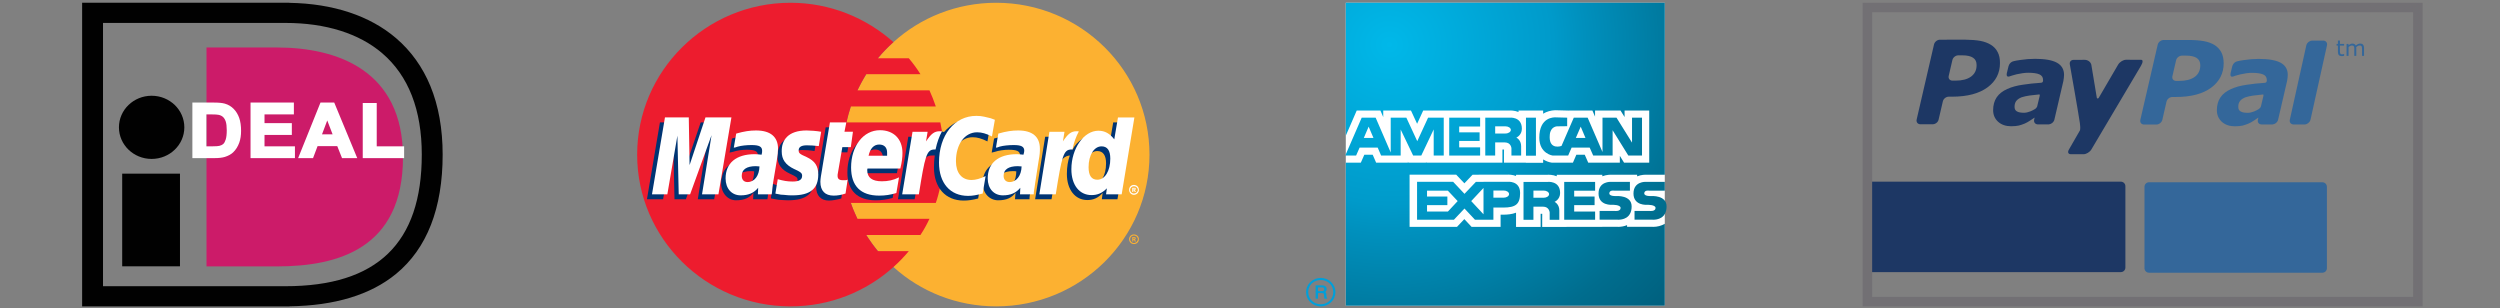 <?xml version="1.0" encoding="utf-8"?>
<!-- Generator: Adobe Illustrator 15.1.0, SVG Export Plug-In . SVG Version: 6.00 Build 0)  -->
<!DOCTYPE svg PUBLIC "-//W3C//DTD SVG 1.1//EN" "http://www.w3.org/Graphics/SVG/1.1/DTD/svg11.dtd">
<svg version="1.1" id="Layer_1" xmlns="http://www.w3.org/2000/svg" xmlns:xlink="http://www.w3.org/1999/xlink" x="0px" y="0px"
	 width="527px" height="65px" viewBox="0 0 527 65" enable-background="new 0 0 527 65" xml:space="preserve">
<rect x="0" y="0" width="527" height="65" fill="#808080" stroke="none"/>
<g>
	<g id="Ideal_logo">
		<rect x="25.76" y="36.607" fill="#010101" width="12.179" height="19.531"/>
		<ellipse fill="#010101" cx="31.965" cy="26.843" rx="6.893" ry="6.659"/>
		<g>
			<g>
				<path fill="#010101" d="M61.007,0.583H17.313v64h43.694V64.57c9.545-0.125,17.105-2.415,22.47-6.824
					c6.527-5.362,9.835-13.828,9.835-25.163c0-5.417-0.871-10.278-2.586-14.444c-1.643-3.987-4.068-7.375-7.213-10.074
					c-5.534-4.751-13.307-7.321-22.506-7.467V0.583z M60.181,4.834c8.468,0,15.527,2.216,20.411,6.408
					c5.52,4.739,8.32,11.918,8.32,21.341c0,18.674-9.398,27.749-28.731,27.749c-1.503,0-34.604,0-38.467,0c0-3.808,0-51.69,0-55.498
					C25.576,4.834,58.678,4.834,60.181,4.834z"/>
			</g>
		</g>
		<g>
			<g>
				<path fill="#CC1B69" d="M58.978,56.159H43.532V10.01h15.446h-0.623c12.882,0,26.594,4.911,26.594,23.134
					c0,19.271-13.712,23.015-26.594,23.015H58.978z"/>
			</g>
		</g>
		<g>
			<g>
				<path fill="#FFFFFF" d="M40.868,21.922h4.241c0.957,0,1.687,0.07,2.188,0.212c0.674,0.192,1.252,0.533,1.733,1.022
					c0.48,0.491,0.846,1.09,1.096,1.799c0.252,0.708,0.377,1.585,0.377,2.625c0,0.913-0.118,1.701-0.353,2.364
					c-0.288,0.808-0.699,1.461-1.229,1.961c-0.403,0.379-0.947,0.675-1.632,0.887c-0.513,0.156-1.196,0.234-2.055,0.234h-4.366
					V21.922z M43.187,23.805v7.34h1.737c0.648,0,1.118-0.034,1.406-0.105c0.378-0.091,0.692-0.245,0.94-0.462
					c0.247-0.216,0.45-0.575,0.608-1.07c0.158-0.496,0.237-1.173,0.237-2.03s-0.08-1.515-0.237-1.973
					c-0.158-0.459-0.377-0.817-0.659-1.073c-0.283-0.257-0.643-0.432-1.078-0.523c-0.326-0.069-0.96-0.105-1.91-0.105H43.187z"/>
				<path fill="#FFFFFF" d="M40.553,21.619v11.712h4.681c0.885,0,1.608-0.084,2.15-0.249c0.729-0.226,1.32-0.549,1.755-0.959
					c0.566-0.53,1.006-1.229,1.309-2.079c0.246-0.691,0.371-1.52,0.371-2.463c0-1.068-0.134-1.985-0.394-2.723
					c-0.266-0.748-0.658-1.39-1.168-1.909c-0.517-0.527-1.146-0.899-1.872-1.105c-0.536-0.15-1.28-0.224-2.276-0.224H40.553z
					 M45.109,22.226c0.924,0,1.628,0.067,2.1,0.2c0.617,0.175,1.153,0.491,1.593,0.94c0.447,0.456,0.793,1.022,1.028,1.687
					c0.239,0.677,0.36,1.524,0.36,2.527c0,0.876-0.113,1.637-0.335,2.265c-0.27,0.759-0.66,1.378-1.154,1.841
					c-0.365,0.347-0.874,0.62-1.507,0.817c-0.479,0.145-1.137,0.219-1.959,0.219c0,0-3.51,0-4.052,0c0-0.556,0-9.939,0-10.497
					C41.722,22.226,45.109,22.226,45.109,22.226z"/>
				<path fill="#FFFFFF" d="M42.872,23.5v7.948h2.052c0.682,0,1.167-0.038,1.484-0.115c0.424-0.102,0.786-0.281,1.072-0.53
					c0.294-0.257,0.524-0.65,0.699-1.208c0.167-0.53,0.249-1.221,0.249-2.118c0-0.898-0.083-1.574-0.25-2.068
					c-0.174-0.506-0.425-0.908-0.744-1.199c-0.322-0.294-0.736-0.496-1.226-0.598c-0.349-0.075-0.995-0.113-1.977-0.113H42.872z
					 M44.231,24.109c1.147,0,1.634,0.052,1.841,0.098c0.379,0.078,0.69,0.228,0.931,0.446c0.243,0.221,0.436,0.54,0.577,0.948
					c0.146,0.426,0.22,1.058,0.22,1.877c0,0.823-0.076,1.476-0.224,1.942c-0.139,0.44-0.313,0.754-0.518,0.932
					c-0.209,0.181-0.479,0.314-0.805,0.393c-0.262,0.063-0.71,0.096-1.33,0.096c0,0-1.002,0-1.422,0c0-0.534,0-6.198,0-6.731
					C43.809,24.109,44.231,24.109,44.231,24.109z"/>
			</g>
			<g>
				<path fill="#FFFFFF" d="M53.126,33.026V21.922h8.512v1.882h-6.193v2.459h5.762v1.882h-5.762v2.999h6.414v1.882H53.126z"/>
				<path fill="#FFFFFF" d="M52.813,21.619v11.712h9.359v-2.49c0,0-5.845,0-6.412,0c0-0.435,0-1.954,0-2.391c0.562,0,5.76,0,5.76,0
					v-2.489c0,0-5.199,0-5.76,0c0-0.402,0-1.451,0-1.852c0.565,0,6.191,0,6.191,0v-2.49H52.813z M61.323,22.226
					c0,0.345,0,0.93,0,1.275c-0.568,0-6.192,0-6.192,0v3.067c0,0,5.199,0,5.761,0c0,0.345,0,0.928,0,1.275c-0.563,0-5.761,0-5.761,0
					v3.605c0,0,5.843,0,6.413,0c0,0.345,0,0.93,0,1.274c-0.562,0-7.541,0-8.103,0c0-0.556,0-9.939,0-10.497
					C54.001,22.226,60.763,22.226,61.323,22.226z"/>
			</g>
			<g>
				<path fill="#FFFFFF" d="M74.841,33.026h-2.528l-1.001-2.52h-4.594l-0.951,2.52h-2.464l4.469-11.104h2.471L74.841,33.026z
					 M70.566,28.624l-1.585-4.113l-1.552,4.113H70.566z"/>
				<path fill="#FFFFFF" d="M67.557,21.619l-4.711,11.712h3.142c0,0,0.824-2.182,0.952-2.52c0.379,0,3.784,0,4.157,0
					c0.133,0.333,1.003,2.52,1.003,2.52h3.207l-4.851-11.712H67.557z M70.03,22.226c0.148,0.354,4.035,9.74,4.348,10.497
					c-0.556,0-1.561,0-1.846,0c-0.133-0.331-1.003-2.518-1.003-2.518h-5.03c0,0-0.824,2.18-0.953,2.518c-0.29,0-1.241,0-1.784,0
					c0.303-0.751,4.08-10.136,4.225-10.497C68.313,22.226,69.708,22.226,70.03,22.226z"/>
				<path fill="#FFFFFF" d="M66.98,28.928h4.038l-2.04-5.295L66.98,28.928z M68.984,25.389c0.346,0.895,0.928,2.406,1.13,2.934
					c-0.551,0-1.688,0-2.236,0C68.076,27.797,68.647,26.285,68.984,25.389z"/>
			</g>
			<g>
				<path fill="#FFFFFF" d="M76.78,33.026V22.014h2.319v9.131h5.778v1.882H76.78z"/>
				<path fill="#FFFFFF" d="M76.466,21.71v11.621h8.724v-2.49c0,0-5.216,0-5.776,0c0-0.567,0-9.13,0-9.13H76.466z M78.786,22.316
					c0,0.569,0,9.132,0,9.132s5.214,0,5.774,0c0,0.345,0,0.93,0,1.274c-0.556,0-6.907,0-7.466,0c0-0.556,0-9.848,0-10.406
					C77.491,22.316,78.389,22.316,78.786,22.316z"/>
			</g>
		</g>
	</g>
	<g id="Paypal_logo">
		<path fill="#1D3764" d="M448.032,56.404c0,0.53-0.43,0.958-0.961,0.958h-53.634V38.29h53.6c0.565,0,0.995,0.424,0.995,0.952
			V56.404z"/>
		<g id="layer1" transform="translate(-428.714,-460.516)">
			<g id="g2993" transform="matrix(1.37,0,0,-1.37,430.714,538.482)">
				<g id="g2995" transform="translate(165.274,21.91)">
					<path id="path2997" fill="#34679A" d="M180.848,18.236c-0.234-0.147-0.484-0.277-0.743-0.384
						c-0.349-0.138-0.681-0.212-0.988-0.212c-0.472,0-0.835,0.066-1.077,0.207c-0.245,0.133-0.376,0.371-0.373,0.707
						c0,0.385,0.09,0.685,0.279,0.923c0.183,0.226,0.462,0.405,0.807,0.543c0.345,0.117,0.765,0.213,1.251,0.279
						c0.43,0.055,1.283,0.155,1.394,0.155c0.11,0,0.182,0.062,0.133-0.23c-0.023-0.125-0.265-1.139-0.378-1.597
						C181.117,18.487,180.933,18.288,180.848,18.236z M184.202,25.335c-0.718,0.398-1.844,0.601-3.384,0.601
						c-0.765,0-1.529-0.06-2.295-0.181c-0.566-0.086-0.622-0.098-0.971-0.176c-0.725-0.155-0.836-0.874-0.836-0.874l-0.228-0.949
						c-0.131-0.608,0.213-0.584,0.368-0.536c0.316,0.097,0.486,0.192,1.127,0.334c0.612,0.141,1.263,0.243,1.78,0.238
						c0.759,0,1.335-0.082,1.721-0.243c0.38-0.164,0.573-0.448,0.573-0.856c0.003-0.098,0.004-0.186-0.032-0.269
						c-0.031-0.072-0.093-0.144-0.274-0.169c-1.083-0.064-1.859-0.165-2.796-0.3c-0.923-0.13-1.733-0.353-2.407-0.66
						c-0.717-0.316-1.258-0.743-1.629-1.285c-0.363-0.541-0.546-1.197-0.546-1.971c0-0.732,0.265-1.328,0.772-1.791
						c0.519-0.457,1.192-0.683,2.002-0.683c0.506,0.005,0.904,0.039,1.187,0.111c0.281,0.071,0.589,0.17,0.916,0.312
						c0.243,0.099,0.504,0.244,0.777,0.427c0.279,0.186,0.469,0.317,0.716,0.479l0.01-0.02l-0.069-0.303
						c-0.001-0.004-0.006-0.006-0.006-0.008l0.002-0.002c-0.08-0.37,0.141-0.673,0.506-0.707l0.005-0.009h0.03l0.001-0.001
						c0.241,0,1.073,0,1.459,0.001h0.272c0.016,0,0.019,0.007,0.028,0.011c0.37,0.044,0.727,0.347,0.81,0.707l1.383,5.961
						c0.033,0.136,0.061,0.3,0.074,0.489c0.014,0.184,0.035,0.339,0.033,0.452C185.286,24.311,184.922,24.936,184.202,25.335"/>
				</g>
				<g id="g2999">
					<g>
						<defs>
							<rect id="SVGID_1_" x="280.686" y="29.939" width="94.357" height="24.123"/>
						</defs>
						<clipPath id="SVGID_2_">
							<use xlink:href="#SVGID_1_"  overflow="visible"/>
						</clipPath>
						<g id="g3001" clip-path="url(#SVGID_2_)">
							<g id="g3007" transform="translate(101.082,45.728)">
								<path id="path3009" fill="#1D3764" d="M224.58,1.986c-0.408,0-0.939-0.326-1.193-0.722c0,0-2.717-4.645-2.982-5.109
									c-0.148-0.249-0.292-0.092-0.316,0.002c-0.02,0.114-0.843,5.074-0.843,5.074c-0.093,0.4-0.511,0.747-1.034,0.745
									l-1.695-0.004c-0.409,0-0.663-0.325-0.574-0.72c0,0,1.298-7.318,1.548-9.038c0.13-0.953-0.011-1.125-0.011-1.125
									l-1.678-2.916c-0.246-0.398-0.112-0.721,0.296-0.721l1.964,0.001c0.403,0,0.943,0.322,1.185,0.719l7.55,12.735
									c0,0,0.723,1.089,0.06,1.077C226.399,1.981,224.58,1.986,224.58,1.986"/>
							</g>
							<g id="g3011" transform="translate(39.137,49.474)">
								<path id="path3013" fill="#1D3764" d="M266.775-0.57c-0.235,0.462-0.587,0.835-1.038,1.113
									c-0.467,0.288-1.013,0.486-1.646,0.608c-0.638,0.11-1.382,0.168-2.239,0.177l-3.958-0.002
									c-0.409-0.006-0.814-0.329-0.905-0.724l-2.674-11.564c-0.088-0.395,0.168-0.722,0.576-0.722h1.898
									c0.409,0,0.818,0.315,0.906,0.722l0.656,2.808c0.086,0.39,0.493,0.714,0.902,0.714h0.54c2.32,0.003,4.118,0.478,5.413,1.424
									c1.288,0.944,1.934,2.198,1.93,3.744C267.141-1.59,267.022-1.022,266.775-0.57 M262.685-4.35
									c-0.572-0.415-1.365-0.621-2.394-0.621h-0.465c-0.408,0-0.669,0.322-0.579,0.72l0.57,2.451
									c0.088,0.395,0.497,0.721,0.905,0.719l0.62,0.002c0.728,0,1.279-0.121,1.651-0.368c0.364-0.238,0.551-0.616,0.544-1.125
									C263.55-3.334,263.259-3.93,262.685-4.35"/>
							</g>
						</g>
					</g>
				</g>
				<g id="g3015" transform="translate(147.108,49.341)">
					<path id="path3017" fill="#34679A" d="M193.223-0.479c-0.234,0.459-0.591,0.829-1.04,1.118
						c-0.463,0.286-1.014,0.487-1.653,0.601c-0.626,0.11-1.373,0.176-2.229,0.177l-3.964,0c-0.411-0.009-0.812-0.331-0.902-0.724
						l-2.672-11.569c-0.093-0.392,0.172-0.718,0.574-0.718l1.9,0.001c0.403-0.001,0.818,0.325,0.91,0.717l0.644,2.808
						c0.091,0.393,0.502,0.722,0.911,0.715h0.539c2.322,0,4.125,0.479,5.413,1.424c1.283,0.951,1.931,2.199,1.931,3.749
						C193.58-1.499,193.466-0.928,193.223-0.479 M189.135-4.261c-0.572-0.413-1.368-0.619-2.393-0.619h-0.473
						c-0.405-0.004-0.668,0.325-0.574,0.718l0.57,2.457c0.086,0.386,0.499,0.716,0.902,0.713l0.621,0.003
						c0.73-0.003,1.272-0.123,1.649-0.362c0.368-0.246,0.548-0.625,0.55-1.128C189.989-3.247,189.705-3.841,189.135-4.261"/>
				</g>
				<g id="g3019" transform="translate(57.28,21.938)">
					<path id="path3021" fill="#1D3764" d="M254.419,18.216c-0.238-0.149-0.485-0.272-0.748-0.38
						c-0.349-0.142-0.681-0.216-0.986-0.216c-0.472,0-0.832,0.066-1.079,0.208c-0.244,0.136-0.373,0.367-0.369,0.704
						c0,0.389,0.091,0.688,0.274,0.921c0.19,0.228,0.464,0.413,0.811,0.55c0.341,0.112,0.763,0.207,1.249,0.276
						c0.43,0.057,1.287,0.152,1.397,0.154c0.107,0.001,0.182,0.06,0.134-0.229c-0.023-0.127-0.27-1.136-0.383-1.594
						C254.685,18.471,254.5,18.269,254.419,18.216z M257.772,25.315c-0.723,0.401-1.849,0.605-3.387,0.605
						c-0.761,0-1.529-0.06-2.297-0.181c-0.562-0.084-0.623-0.1-0.972-0.176c-0.72-0.157-0.83-0.874-0.83-0.874l-0.234-0.95
						c-0.13-0.609,0.215-0.583,0.37-0.535c0.315,0.093,0.486,0.186,1.126,0.336c0.617,0.133,1.263,0.241,1.783,0.236
						c0.758,0,1.333-0.081,1.717-0.241c0.387-0.171,0.574-0.455,0.574-0.857c0.003-0.099,0.006-0.191-0.03-0.268
						c-0.031-0.078-0.091-0.151-0.274-0.173c-1.082-0.066-1.859-0.162-2.798-0.299c-0.924-0.129-1.73-0.352-2.407-0.658
						c-0.719-0.321-1.259-0.744-1.628-1.286c-0.361-0.54-0.543-1.201-0.544-1.975c0-0.73,0.264-1.326,0.774-1.79
						c0.515-0.456,1.187-0.684,1.995-0.684c0.51,0.005,0.906,0.044,1.192,0.111c0.285,0.073,0.593,0.176,0.914,0.312
						c0.243,0.105,0.503,0.249,0.783,0.434c0.274,0.18,0.467,0.313,0.713,0.472l0.009-0.013l-0.07-0.303
						c0-0.004-0.006-0.006-0.006-0.01l0.005-0.006c-0.077-0.365,0.143-0.668,0.505-0.707l0.006-0.003h0.034l0.001-0.002
						c0.242,0,1.07,0.001,1.458,0.002h0.268c0.02,0,0.02,0.002,0.027,0.007c0.372,0.047,0.728,0.347,0.812,0.71l1.387,5.956
						c0.029,0.142,0.056,0.305,0.071,0.488c0.019,0.193,0.04,0.346,0.033,0.459C258.854,24.291,258.486,24.913,257.772,25.315"/>
				</g>
				<g id="g3023" transform="translate(196.3,54.997)">
					<path id="path3025" fill="#34679A" d="M159.716-4.335h-1.699c-0.001,0-0.001,0-0.001,0l0,0c-0.389,0-0.783-0.299-0.892-0.677
						c-0.006-0.014-0.014-0.026-0.015-0.045c0,0-0.043-0.181-0.109-0.502l-2.332-10.527c-0.053-0.238-0.091-0.393-0.1-0.436
						l0.002-0.002c-0.08-0.372,0.143-0.676,0.507-0.707l0.001-0.009h1.765c0.383,0,0.775,0.296,0.887,0.668
						c0.007,0.016,0.018,0.032,0.021,0.05l2.54,11.465l-0.001,0.002C160.374-4.659,160.119-4.335,159.716-4.335"/>
				</g>
				<g id="g3027" transform="translate(206.375,47.652)">
					<path id="path3029" fill="#34679A" d="M152.851,0.676c-0.056-0.018-0.118-0.027-0.188-0.04
						c-0.071-0.006-0.13-0.013-0.187-0.013c-0.187,0-0.331,0.053-0.427,0.151c-0.101,0.1-0.151,0.263-0.151,0.485v0.98h-0.207v0.259
						h0.207v0.529h0.311V2.498h0.642V2.239h-0.642V1.401c0-0.098,0.004-0.173,0.009-0.227c0.006-0.056,0.02-0.104,0.047-0.151
						c0.024-0.045,0.055-0.079,0.098-0.099c0.043-0.021,0.106-0.027,0.195-0.027c0.05,0,0.106,0.004,0.16,0.022
						c0.056,0.013,0.095,0.022,0.119,0.035h0.016V0.676"/>
				</g>
				<g id="g3031" transform="translate(216,47.601)">
					<path id="path3033" fill="#34679A" d="M146.292,0.708h-0.31v1.05c0,0.077-0.002,0.156-0.009,0.228
						c-0.009,0.073-0.022,0.133-0.045,0.177c-0.026,0.045-0.06,0.085-0.109,0.109c-0.048,0.024-0.115,0.035-0.205,0.035
						c-0.087,0-0.175-0.022-0.262-0.065c-0.087-0.043-0.173-0.1-0.26-0.167c0.004-0.022,0.004-0.053,0.004-0.088
						c0.004-0.032,0.004-0.066,0.004-0.099V0.708h-0.309v1.05c0,0.079-0.005,0.159-0.009,0.228
						c-0.008,0.076-0.023,0.133-0.047,0.177c-0.026,0.047-0.061,0.086-0.108,0.11c-0.048,0.022-0.116,0.033-0.206,0.033
						c-0.085,0-0.167-0.021-0.254-0.062c-0.088-0.041-0.174-0.097-0.258-0.161V0.708H143.6v1.841h0.311V2.344
						c0.1,0.084,0.193,0.145,0.291,0.191c0.1,0.046,0.2,0.068,0.309,0.068c0.123,0,0.232-0.027,0.321-0.082
						c0.088-0.05,0.153-0.124,0.197-0.219c0.122,0.104,0.237,0.183,0.339,0.23c0.105,0.047,0.215,0.071,0.333,0.071
						c0.203,0,0.353-0.064,0.449-0.185c0.096-0.122,0.143-0.296,0.143-0.514V0.708"/>
				</g>
			</g>
		</g>
		<path fill="#34679A" d="M490.51,56.54c0,0.522-0.431,0.95-0.965,0.95h-36.529c-0.529,0-0.959-0.427-0.959-0.95V39.377
			c0-0.53,0.43-0.958,0.959-0.958h36.529c0.534,0,0.965,0.428,0.965,0.958V56.54z"/>
		<rect x="393.65" y="1.583" fill="none" stroke="#727074" stroke-width="2" stroke-miterlimit="10" width="116.037" height="62"/>
	</g>
	<g id="Mastercard_logo">
		<path fill-rule="evenodd" clip-rule="evenodd" fill="#FCB131" d="M188.341,56.288c5.692,5.163,13.339,8.295,21.655,8.295
			c17.859,0,32.316-14.338,32.316-31.973c0-17.689-14.457-32.027-32.316-32.027c-8.316,0-15.963,3.131-21.655,8.295
			c-6.53,5.877-10.662,14.338-10.662,23.731S181.811,50.465,188.341,56.288L188.341,56.288z"/>
		<path fill-rule="evenodd" clip-rule="evenodd" fill="#FCB131" d="M238.014,50.409c0-0.55,0.446-0.989,1.004-0.989
			c0.615,0,1.062,0.439,1.062,0.989c0,0.604-0.446,1.044-1.062,1.044C238.46,51.453,238.014,51.014,238.014,50.409L238.014,50.409z
			 M239.018,51.234c0.447,0,0.838-0.385,0.838-0.825c0-0.44-0.391-0.769-0.838-0.769c-0.389,0-0.781,0.329-0.781,0.769
			C238.236,50.849,238.629,51.234,239.018,51.234L239.018,51.234z M238.907,50.904h-0.224v-0.935h0.391c0.057,0,0.166,0,0.224,0.056
			c0.112,0.054,0.112,0.109,0.112,0.219s-0.056,0.22-0.17,0.22l0.225,0.439h-0.278l-0.112-0.385h-0.167V50.904v-0.549h0.11
			c0.057,0,0.113,0,0.113,0c0.056,0,0.056-0.055,0.056-0.11c0-0.055,0-0.055-0.056-0.11c0,0-0.057,0-0.113,0h-0.11v0.22V50.904
			L238.907,50.904z"/>
		<path fill-rule="evenodd" clip-rule="evenodd" fill="#ED1C2E" d="M198.778,29.204c-0.112-1.153-0.336-2.252-0.56-3.405h-19.757
			c0.223-1.154,0.557-2.252,0.893-3.351h17.917c-0.391-1.153-0.838-2.308-1.341-3.406h-15.18c0.558-1.153,1.171-2.307,1.841-3.406
			h11.441c-0.726-1.153-1.563-2.308-2.455-3.352h-6.53c1.004-1.208,2.121-2.362,3.293-3.405c-5.749-5.109-13.34-8.295-21.711-8.295
			c-17.805,0-32.317,14.338-32.317,32.027c0,17.635,14.512,31.973,32.317,31.973c8.371,0,15.962-3.132,21.711-8.295l0,0l0,0
			c1.172-1.045,2.232-2.143,3.237-3.352h-6.53c-0.894-1.098-1.675-2.197-2.456-3.405h11.441c0.727-1.099,1.34-2.198,1.897-3.406
			h-15.18c-0.504-1.098-1.006-2.197-1.396-3.351h17.917c0.39-1.099,0.668-2.251,0.947-3.406c0.224-1.099,0.447-2.253,0.56-3.406
			c0.111-1.098,0.166-2.197,0.166-3.351S198.89,30.303,198.778,29.204L198.778,29.204z"/>
		<path fill-rule="evenodd" clip-rule="evenodd" fill="#FFFFFF" d="M238.014,40.026c0-0.604,0.446-1.043,1.004-1.043
			c0.615,0,1.062,0.439,1.062,1.043c0,0.55-0.446,1.044-1.062,1.044C238.46,41.07,238.014,40.576,238.014,40.026L238.014,40.026z
			 M239.018,40.795c0.447,0,0.838-0.329,0.838-0.769c0-0.439-0.391-0.769-0.838-0.769c-0.389,0-0.781,0.33-0.781,0.769
			C238.236,40.466,238.629,40.795,239.018,40.795L239.018,40.795z M238.907,40.466h-0.224v-0.879h0.391c0.057,0,0.166,0,0.224,0
			c0.112,0.056,0.112,0.165,0.112,0.275c0,0.054-0.056,0.164-0.17,0.22l0.225,0.384h-0.278l-0.112-0.33h-0.167V40.466v-0.495h0.11
			c0.057,0,0.113,0,0.113-0.055c0.056,0,0.056-0.054,0.056-0.11c0,0,0-0.055-0.056-0.055c0-0.056-0.057,0-0.113,0h-0.11v0.22V40.466
			L238.907,40.466z"/>
		<path fill-rule="evenodd" clip-rule="evenodd" fill="#003473" d="M177.344,41.84c-1.059,0.273-1.841,0.439-2.622,0.439
			c-1.675,0-2.68-1.044-2.68-2.912c0-0.384,0.057-0.769,0.112-1.208l0.224-1.264l0.167-1.043l1.506-9.01h3.35l-0.392,1.978h2.123
			l-0.504,3.296h-2.12l-0.893,5.383c-0.056,0.276-0.056,0.44-0.056,0.55c0,0.714,0.335,0.988,1.172,0.988
			c0.39,0,0.725-0.054,1.06-0.109L177.344,41.84L177.344,41.84z"/>
		<path fill-rule="evenodd" clip-rule="evenodd" fill="#003473" d="M188.174,41.73c-1.229,0.329-2.345,0.493-3.573,0.493
			c-3.796,0-5.973-1.977-5.973-5.877c0-4.56,2.569-7.856,6.141-7.856c2.846,0,4.688,1.868,4.688,4.78
			c0,0.988-0.111,1.923-0.391,3.241h-6.978c-0.056,0.22-0.056,0.33-0.056,0.439c0,1.539,1.061,2.308,3.071,2.308
			c1.285,0,2.4-0.274,3.628-0.823L188.174,41.73L188.174,41.73z M186.107,33.873c0-0.274,0-0.494,0-0.658
			c0-1.099-0.613-1.703-1.674-1.703c-1.116,0-1.897,0.824-2.232,2.361H186.107L186.107,33.873z"/>
		<polygon fill-rule="evenodd" clip-rule="evenodd" fill="#003473" points="150.554,42.003 147.094,42.003 149.103,29.534 
			144.583,42.003 142.183,42.003 141.903,29.589 139.783,42.003 136.378,42.003 139.114,25.798 144.192,25.798 144.304,35.796 
			147.708,25.798 153.29,25.798 150.554,42.003 		"/>
		<path fill-rule="evenodd" clip-rule="evenodd" fill="#003473" d="M158.983,36.125c-0.335-0.054-0.447-0.054-0.67-0.054
			c-2.01,0-3.014,0.769-3.014,1.977c0,0.824,0.501,1.374,1.283,1.374C158.257,39.422,158.927,38.049,158.983,36.125L158.983,36.125z
			 M161.773,42.003h-3.014l0.057-1.373c-0.782,1.043-1.842,1.592-3.684,1.592c-1.674,0-3.125-1.482-3.125-3.625
			c0-0.604,0.112-1.153,0.278-1.704c0.559-2.031,2.624-3.296,5.805-3.35c0.391,0,1.005,0,1.564,0.054
			c0.111-0.44,0.111-0.604,0.111-0.879c0-0.878-0.726-1.153-2.345-1.153c-1.004,0-2.12,0.165-2.902,0.439l-0.502,0.11l-0.223,0.055
			l0.502-2.967c1.619-0.494,2.791-0.714,4.074-0.714c3.014,0,4.633,1.374,4.633,3.9c0,0.659,0.055,1.155-0.168,2.583l-0.781,4.724
			l-0.111,0.825l-0.056,0.659l-0.056,0.439L161.773,42.003L161.773,42.003z"/>
		<path fill-rule="evenodd" clip-rule="evenodd" fill="#003473" d="M205.029,28.93c1.005,0,1.896,0.274,3.125,0.879l0.613-3.516
			c-0.335-0.166-0.445-0.166-0.894-0.33l-1.395-0.385c-0.445-0.109-1.005-0.164-1.618-0.164c-1.73,0-2.734,0.055-3.795,0.659
			c-0.559,0.384-1.284,0.878-2.064,1.757l-0.446-0.109l-3.574,2.473l0.168-1.374h-3.683l-2.177,13.184h3.516l1.283-7.086
			c0,0,0.503-0.989,0.726-1.318c0.67-0.823,1.228-0.823,1.953-0.823c0.113,0,0.224,0,0.28,0c-0.112,0.77-0.167,1.592-0.167,2.527
			c0,4.285,2.455,6.977,6.25,6.977c0.949,0,1.786-0.11,3.07-0.439l0.613-3.735c-1.115,0.604-2.121,0.879-2.957,0.879
			c-2.066,0-3.294-1.539-3.294-3.957C200.564,31.456,202.405,28.93,205.029,28.93L205.029,28.93z"/>
		<path fill-rule="evenodd" clip-rule="evenodd" fill="#003473" d="M234.665,25.798l-0.78,4.614
			c-0.838-1.263-1.843-1.868-3.182-1.868c-1.842,0-3.572,1.045-4.634,3.022v-0.055l-2.231-1.318l0.223-1.374h-3.738l-2.121,13.184
			h3.46l1.172-7.086c0,0,0.894-0.989,1.117-1.318c0.559-0.66,1.115-0.769,1.563-0.823c-0.393,1.098-0.615,2.417-0.615,3.899
			c0,3.297,1.73,5.495,4.299,5.495c1.283,0,2.289-0.439,3.237-1.484l-0.169,1.318h3.293l2.679-16.205H234.665L234.665,25.798z
			 M230.367,38.873c-1.171,0-1.785-0.878-1.785-2.582c0-2.583,1.116-4.45,2.734-4.45c1.229,0,1.842,0.934,1.842,2.582
			C233.158,37.06,232.042,38.873,230.367,38.873L230.367,38.873z"/>
		<path fill-rule="evenodd" clip-rule="evenodd" fill="#003473" d="M214.238,36.125c-0.336-0.054-0.447-0.054-0.67-0.054
			c-2.009,0-3.016,0.769-3.016,1.977c0,0.824,0.503,1.374,1.285,1.374C213.512,39.422,214.182,38.049,214.238,36.125L214.238,36.125
			z M217.028,42.003h-3.069l0.111-1.373c-0.781,1.043-1.842,1.592-3.684,1.592c-1.731,0-3.238-1.428-3.238-3.625
			c0-3.132,2.4-5.053,6.196-5.053c0.392,0,1.005,0,1.506,0.054c0.112-0.44,0.169-0.604,0.169-0.879c0-0.878-0.726-1.153-2.4-1.153
			c-0.949,0-2.121,0.165-2.902,0.439l-0.446,0.11l-0.223,0.055l0.501-2.967c1.619-0.494,2.793-0.714,4.074-0.714
			c3.015,0,4.578,1.374,4.578,3.9c0,0.659,0.11,1.155-0.168,2.583l-0.727,4.724l-0.111,0.825l-0.111,0.659l-0.056,0.439V42.003
			L217.028,42.003z"/>
		<path fill-rule="evenodd" clip-rule="evenodd" fill="#003473" d="M169.085,31.621c0.669,0,1.619,0.056,2.623,0.22l0.502-3.077
			c-1.005-0.11-2.344-0.274-3.125-0.274c-3.906,0-5.191,2.087-5.191,4.505c0,1.593,0.727,2.747,2.625,3.625
			c1.394,0.66,1.618,0.769,1.618,1.375c0,0.823-0.725,1.318-2.065,1.318c-1.061,0-2.065-0.165-3.182-0.55l-0.39,3.021l0.055,0.056
			l0.669,0.11c0.224,0.054,0.504,0.109,0.894,0.164c0.837,0.056,1.563,0.11,2.01,0.11c3.907,0,5.525-1.482,5.525-4.395
			c0-1.813-0.894-2.912-2.624-3.681c-1.506-0.66-1.674-0.769-1.674-1.373C167.355,32.17,168.024,31.621,169.085,31.621
			L169.085,31.621z"/>
		<path fill-rule="evenodd" clip-rule="evenodd" fill="#FFFFFF" d="M209.717,25.249l-0.613,3.516
			c-1.229-0.604-2.122-0.878-3.127-0.878c-2.622,0-4.464,2.527-4.464,6.098c0,2.471,1.228,3.955,3.293,3.955
			c0.837,0,1.841-0.274,2.958-0.825l-0.615,3.681c-1.282,0.33-2.119,0.495-3.068,0.495c-3.796,0-6.141-2.692-6.141-7.032
			c0-5.768,3.238-9.833,7.871-9.833c0.613,0,1.171,0.056,1.618,0.165l1.396,0.329C209.271,25.084,209.381,25.139,209.717,25.249
			L209.717,25.249z"/>
		<path fill-rule="evenodd" clip-rule="evenodd" fill="#FFFFFF" d="M198.442,27.666c-0.11,0-0.224,0-0.335,0
			c-1.172,0-1.843,0.55-2.901,2.143l0.335-2.032h-3.182l-2.178,13.185h3.517c1.283-8.076,1.619-9.449,3.293-9.449
			c0.112,0,0.112,0,0.223,0c0.336-1.593,0.781-2.748,1.342-3.791L198.442,27.666L198.442,27.666z"/>
		<path fill-rule="evenodd" clip-rule="evenodd" fill="#FFFFFF" d="M178.237,40.795c-0.948,0.33-1.729,0.44-2.51,0.44
			c-1.786,0-2.792-0.989-2.792-2.911c0-0.33,0.056-0.771,0.112-1.155l0.224-1.318l0.167-1.044l1.507-9.009h3.459l-0.391,1.978h1.785
			l-0.445,3.241h-1.787l-0.947,5.494c-0.057,0.22-0.057,0.384-0.057,0.549c0,0.659,0.334,0.935,1.173,0.935
			c0.389,0,0.725,0,0.948-0.11L178.237,40.795L178.237,40.795z"/>
		<path fill-rule="evenodd" clip-rule="evenodd" fill="#FFFFFF" d="M164.787,31.951c0,1.647,0.782,2.801,2.625,3.681
			c1.451,0.659,1.674,0.879,1.674,1.428c0,0.824-0.615,1.208-2.009,1.208c-1.061,0-2.009-0.164-3.126-0.493l-0.503,3.02l0.168,0.056
			l0.614,0.11c0.222,0.055,0.502,0.109,0.949,0.109c0.781,0.11,1.451,0.11,1.897,0.11c3.683,0,5.413-1.374,5.413-4.394
			c0-1.813-0.725-2.858-2.455-3.681c-1.507-0.66-1.676-0.825-1.676-1.429c0-0.714,0.615-1.044,1.73-1.044
			c0.67,0,1.619,0.055,2.512,0.165l0.502-3.021c-0.893-0.166-2.288-0.275-3.068-0.275C166.127,27.501,164.732,29.534,164.787,31.951
			L164.787,31.951z"/>
		<path fill-rule="evenodd" clip-rule="evenodd" fill="#FFFFFF" d="M236.451,40.961h-3.293l0.168-1.265
			c-0.948,0.989-1.954,1.429-3.237,1.429c-2.567,0-4.242-2.142-4.242-5.439c0-4.394,2.623-8.129,5.694-8.129
			c1.395,0,2.398,0.604,3.348,1.813l0.781-4.615h3.461L236.451,40.961L236.451,40.961z M231.316,37.884
			c1.619,0,2.734-1.869,2.734-4.45c0-1.703-0.612-2.582-1.842-2.582c-1.562,0-2.735,1.813-2.735,4.395
			C229.474,37.006,230.089,37.884,231.316,37.884L231.316,37.884z"/>
		<path fill-rule="evenodd" clip-rule="evenodd" fill="#FFFFFF" d="M188.954,40.685c-1.227,0.385-2.343,0.55-3.627,0.55
			c-3.908,0-5.916-2.032-5.916-5.933c0-4.505,2.566-7.856,6.083-7.856c2.902,0,4.744,1.868,4.744,4.779
			c0,0.99-0.111,1.923-0.446,3.297h-6.921c-0.057,0.164-0.057,0.274-0.057,0.384c0,1.539,1.061,2.309,3.07,2.309
			c1.284,0,2.401-0.22,3.628-0.826L188.954,40.685L188.954,40.685z M187.001,32.83c0-0.274,0-0.494,0-0.659
			c0-1.098-0.613-1.703-1.674-1.703c-1.117,0-1.898,0.824-2.233,2.362H187.001L187.001,32.83z"/>
		<polygon fill-rule="evenodd" clip-rule="evenodd" fill="#FFFFFF" points="151.447,40.961 147.987,40.961 149.996,28.49 
			145.476,40.961 143.075,40.961 142.796,28.6 140.675,40.961 137.439,40.961 140.173,24.754 145.196,24.754 145.364,34.807 
			148.713,24.754 154.183,24.754 151.447,40.961 		"/>
		<path fill-rule="evenodd" clip-rule="evenodd" fill="#FFFFFF" d="M160.099,35.082c-0.334,0-0.502-0.055-0.781-0.055
			c-1.953,0-2.958,0.715-2.958,2.033c0,0.824,0.446,1.318,1.227,1.318C159.038,38.378,160.043,37.06,160.099,35.082L160.099,35.082z
			 M162.666,40.961h-2.902l0.055-1.374c-0.893,1.098-2.064,1.593-3.684,1.593c-1.896,0-3.181-1.428-3.181-3.571
			c0-3.242,2.232-5.109,6.14-5.109c0.389,0,0.893,0.055,1.451,0.11c0.111-0.439,0.111-0.604,0.111-0.824
			c0-0.879-0.614-1.209-2.232-1.209c-1.005,0-2.121,0.11-2.901,0.33l-0.502,0.165l-0.336,0.055l0.503-2.967
			c1.73-0.494,2.902-0.659,4.186-0.659c3.014,0,4.632,1.318,4.632,3.846c0,0.659-0.055,1.153-0.278,2.637l-0.782,4.67l-0.112,0.823
			l-0.056,0.66l-0.055,0.495L162.666,40.961L162.666,40.961z"/>
		<path fill-rule="evenodd" clip-rule="evenodd" fill="#FFFFFF" d="M215.354,35.082c-0.391,0-0.559-0.055-0.781-0.055
			c-2.009,0-3.013,0.715-3.013,2.033c0,0.824,0.501,1.318,1.282,1.318C214.238,38.378,215.298,37.06,215.354,35.082L215.354,35.082z
			 M217.921,40.961h-2.901l0.057-1.374c-0.895,1.098-2.066,1.593-3.685,1.593c-1.897,0-3.182-1.428-3.182-3.571
			c0-3.242,2.233-5.109,6.14-5.109c0.391,0,0.893,0.055,1.395,0.11c0.113-0.439,0.168-0.604,0.168-0.824
			c0-0.879-0.614-1.209-2.232-1.209c-1.005,0-2.177,0.11-2.958,0.33l-0.446,0.165l-0.334,0.055l0.502-2.967
			c1.729-0.494,2.901-0.659,4.185-0.659c3.015,0,4.577,1.318,4.577,3.846c0,0.659,0,1.153-0.279,2.637l-0.725,4.67l-0.113,0.823
			l-0.11,0.66l-0.057,0.495V40.961L217.921,40.961z"/>
		<path fill-rule="evenodd" clip-rule="evenodd" fill="#FFFFFF" d="M227.298,27.666c-0.111,0-0.225,0-0.335,0
			c-1.172,0-1.843,0.55-2.902,2.143l0.335-2.032h-3.181l-2.122,13.185h3.461c1.284-8.076,1.618-9.449,3.293-9.449
			c0.111,0,0.111,0,0.223,0c0.336-1.593,0.781-2.748,1.34-3.791L227.298,27.666L227.298,27.666z"/>
	</g>
	<g id="American_Express_logo">
		<rect x="283.692" y="0.583" fill="#FFFFFF" width="67.244" height="63.864"/>
		
			<radialGradient id="SVGID_3_" cx="99.364" cy="-274.332" r="79.816" gradientTransform="matrix(1.015 0 0 0.986 192.041 279.911)" gradientUnits="userSpaceOnUse">
			<stop  offset="0" style="stop-color:#00B8E9"/>
			<stop  offset="0.427" style="stop-color:#009ACA"/>
			<stop  offset="0.508" style="stop-color:#0090BD"/>
			<stop  offset="0.835" style="stop-color:#006D8E"/>
			<stop  offset="1" style="stop-color:#00607E"/>
		</radialGradient>
		<path fill="url(#SVGID_3_)" d="M348.502,47.821c0,0-0.13-0.007-0.252-0.013l-5.265,0.003v-0.351
			c-0.599,0.24-1.237,0.361-1.848,0.361c0,0-0.129-0.007-0.253-0.013l-3.117,0.001v0.015h-7.545v0.013h-5.127v-1.501
			c0,0,0.008-1.068,0.009-1.269c-0.046,0-0.216,0-0.339,0c0,0.629,0,2.77,0,2.77h-5.184v-3.002
			c-0.854,0.334-1.827,0.421-2.754,0.421c0,0-0.316,0-0.501,0c0,0.518,0,2.568,0,2.568h-6.116c0,0-0.996-1.066-1.531-1.639
			c-0.541,0.575-1.544,1.639-1.544,1.639h-9.996V36.82h9.83c0,0,1.09,1.157,1.72,1.824c0.631-0.663,1.726-1.812,1.726-1.812h0.675
			l1.602-0.012h5.015c0.292-0.019,1.057-0.024,1.876,0.275v-0.249h6.557c0.321-0.023,1.157-0.038,2.021,0.311v-0.311h8.063h1.546
			v0.315c0.907-0.355,1.743-0.333,1.871-0.325l5.468-0.004v0.34c0.917-0.367,1.768-0.344,1.896-0.336l3.934-0.003V0.583h-67.244
			v28.021l2.301-5.301h4.993c0,0,0.575,1.329,0.599,1.384c0-0.199,0-1.384,0-1.384h5.846c0,0,0.876,1.89,1.293,2.791
			c0.414-0.899,1.284-2.791,1.284-2.791h3.914h0.389h1.548h5.663h0.459h1.548h4.546c0.32-0.023,1.157-0.039,2.024,0.311v-0.311
			h3.647h1.547v0.664c0.762-0.459,1.631-0.694,2.506-0.731c0,0,2.787,0.073,2.895,0.076l0.004-0.009h4.979
			c0,0,0.541,1.253,0.558,1.289c0-0.314,0-1.289,0-1.289h5.37c0,0,0.77,1.23,0.854,1.369c0-0.219,0-1.369,0-1.369h5.196v10.99
			h-5.304c0,0-0.791-1.272-0.892-1.437c0,0.118,0,1.437,0,1.437h-6.661c0,0-0.57-1.296-0.737-1.675c-0.693,0-1.069,0-1.767,0
			c-0.16,0.373-0.723,1.675-0.723,1.675h-4.41l-0.111-0.015c-0.49-0.067-1.127-0.286-1.756-0.671v0.714h-3.647c0,0,0-0.024,0-0.028
			h-4.61v-1.502c0,0,0.008-1.066,0.009-1.268c-0.046,0-0.216,0-0.339,0c0,0.63,0,2.77,0,2.77h-3.177h-2.007h-5.663h-0.389h-4.821
			c0,0,0-0.134,0-0.168c-0.025,0.053-0.082,0.168-0.082,0.168h-3.689c0,0-0.062-0.131-0.095-0.205c0,0.048,0,0.205,0,0.205h-6.698
			c0,0-0.564-1.302-0.725-1.675c-0.695,0-1.072,0-1.764,0c-0.167,0.378-0.739,1.675-0.739,1.675h-3.165v30.154h67.244V47.172
			C350.189,47.617,349.32,47.821,348.502,47.821z"/>
		<g>
			<g>
				<defs>
					<path id="SVGID_4_" d="M318.61,32.792v-1.553c0,0-0.085-1.217-1.394-1.217h-2.033v2.77h-2.087v-7.987h5.069
						c0,0,2.644-0.311,2.644,2.338c0,1.378-1.169,1.865-1.169,1.865s1.016,0.46,1.016,1.813v1.971H318.61 M315.184,28.143h2.159
						c0.627,0,1.142-0.339,1.142-0.757c0-0.419-0.515-0.757-1.142-0.757h-2.159V28.143L315.184,28.143"/>
				</defs>
				
					<radialGradient id="SVGID_5_" cx="291.825" cy="8.125" r="79.821" gradientTransform="matrix(1.015 0 0 0.986 -3.302 1.551)" gradientUnits="userSpaceOnUse">
					<stop  offset="0" style="stop-color:#00B8E9"/>
					<stop  offset="0.427" style="stop-color:#009ACA"/>
					<stop  offset="0.508" style="stop-color:#0090BD"/>
					<stop  offset="0.835" style="stop-color:#006D8E"/>
					<stop  offset="1" style="stop-color:#00607E"/>
				</radialGradient>
				<use xlink:href="#SVGID_4_"  overflow="visible" fill="url(#SVGID_5_)"/>
				<clipPath id="SVGID_6_">
					<use xlink:href="#SVGID_4_"  overflow="visible"/>
				</clipPath>
			</g>
			<g>
				<defs>
					<path id="SVGID_7_" d="M343.252,32.792l-3.312-5.337v5.337h-1.797h-0.337h-1.959l-0.74-1.674h-3.813l-0.726,1.674h-1.92H328.3
						h-1.003c0,0-2.813-0.391-2.813-3.77c0-4.434,3.19-4.258,3.301-4.285l2.575,0.068v1.798l-2.115,0.026c0,0-1.378,0-1.546,1.744
						c-0.02,0.2-0.029,0.384-0.027,0.555c0.008,2.7,2.414,1.863,2.492,1.837l2.59-5.961h2.923l3.13,7.245v-7.245h2.954l3.271,5.258
						v-5.258h2.104v7.987H343.252 M332.186,29.075h2.031l-1.002-2.378L332.186,29.075L332.186,29.075"/>
				</defs>
				
					<radialGradient id="SVGID_8_" cx="291.825" cy="8.127" r="79.818" gradientTransform="matrix(1.015 0 0 0.986 -3.302 1.551)" gradientUnits="userSpaceOnUse">
					<stop  offset="0" style="stop-color:#00B8E9"/>
					<stop  offset="0.427" style="stop-color:#009ACA"/>
					<stop  offset="0.508" style="stop-color:#0090BD"/>
					<stop  offset="0.835" style="stop-color:#006D8E"/>
					<stop  offset="1" style="stop-color:#00607E"/>
				</radialGradient>
				<use xlink:href="#SVGID_7_"  overflow="visible" fill="url(#SVGID_8_)"/>
				<clipPath id="SVGID_9_">
					<use xlink:href="#SVGID_7_"  overflow="visible"/>
				</clipPath>
			</g>
			<g>
				<defs>
					<path id="SVGID_10_" d="M302.223,32.792v-5.513l-2.617,5.513h-1.712l-2.632-5.487v5.487h-1.823h-0.278h-2.02l-0.724-1.674
						h-3.814l-0.738,1.674h-2.283l3.466-7.987h2.938l3.175,7.339v-7.339h3.298l2.298,4.959l2.284-4.959h3.299v7.987H302.223
						 M287.493,29.075h2.033l-1.016-2.378L287.493,29.075L287.493,29.075"/>
				</defs>
				
					<radialGradient id="SVGID_11_" cx="291.828" cy="8.126" r="79.816" gradientTransform="matrix(1.015 0 0 0.986 -3.302 1.551)" gradientUnits="userSpaceOnUse">
					<stop  offset="0" style="stop-color:#00B8E9"/>
					<stop  offset="0.427" style="stop-color:#009ACA"/>
					<stop  offset="0.508" style="stop-color:#0090BD"/>
					<stop  offset="0.835" style="stop-color:#006D8E"/>
					<stop  offset="1" style="stop-color:#00607E"/>
				</radialGradient>
				<use xlink:href="#SVGID_10_"  overflow="visible" fill="url(#SVGID_11_)"/>
				<clipPath id="SVGID_12_">
					<use xlink:href="#SVGID_10_"  overflow="visible"/>
				</clipPath>
			</g>
			<g>
				<defs>
					<polyline id="SVGID_13_" points="305.495,32.792 305.495,24.805 312.012,24.805 312.012,26.669 307.598,26.669 307.598,27.899 
						311.9,27.899 311.9,29.711 307.598,29.711 307.598,31.063 312.012,31.063 312.012,32.792 305.495,32.792 					"/>
				</defs>
				
					<radialGradient id="SVGID_14_" cx="291.823" cy="8.126" r="79.822" gradientTransform="matrix(1.015 0 0 0.986 -3.302 1.551)" gradientUnits="userSpaceOnUse">
					<stop  offset="0" style="stop-color:#00B8E9"/>
					<stop  offset="0.427" style="stop-color:#009ACA"/>
					<stop  offset="0.508" style="stop-color:#0090BD"/>
					<stop  offset="0.835" style="stop-color:#006D8E"/>
					<stop  offset="1" style="stop-color:#00607E"/>
				</radialGradient>
				<use xlink:href="#SVGID_13_"  overflow="visible" fill="url(#SVGID_14_)"/>
				<clipPath id="SVGID_15_">
					<use xlink:href="#SVGID_13_"  overflow="visible"/>
				</clipPath>
			</g>
			<g>
				<defs>
					<polyline id="SVGID_16_" points="321.674,32.819 321.674,24.805 323.776,24.805 323.776,32.819 321.674,32.819 					"/>
				</defs>
				
					<radialGradient id="SVGID_17_" cx="291.81" cy="8.125" r="79.85" gradientTransform="matrix(1.015 0 0 0.986 -3.302 1.551)" gradientUnits="userSpaceOnUse">
					<stop  offset="0" style="stop-color:#00B8E9"/>
					<stop  offset="0.427" style="stop-color:#009ACA"/>
					<stop  offset="0.508" style="stop-color:#0090BD"/>
					<stop  offset="0.835" style="stop-color:#006D8E"/>
					<stop  offset="1" style="stop-color:#00607E"/>
				</radialGradient>
				<use xlink:href="#SVGID_16_"  overflow="visible" fill="url(#SVGID_17_)"/>
				<clipPath id="SVGID_18_">
					<use xlink:href="#SVGID_16_"  overflow="visible"/>
				</clipPath>
			</g>
		</g>
		<g>
			<g>
				<defs>
					<path id="SVGID_19_" d="M326.672,46.336v-1.555c0,0-0.086-1.216-1.394-1.216h-2.031v2.771h-2.089v-7.989h5.068
						c0,0,2.645-0.311,2.645,2.338c0,1.379-1.169,1.866-1.169,1.866s1.003,0.458,1.003,1.81v1.975H326.672 M323.247,41.686h2.159
						c0.624,0,1.14-0.337,1.14-0.756c0-0.42-0.516-0.757-1.14-0.757h-2.159V41.686L323.247,41.686"/>
				</defs>
				
					<radialGradient id="SVGID_20_" cx="291.832" cy="8.123" r="79.816" gradientTransform="matrix(1.015 0 0 0.986 -3.302 1.551)" gradientUnits="userSpaceOnUse">
					<stop  offset="0" style="stop-color:#00B8E9"/>
					<stop  offset="0.427" style="stop-color:#009ACA"/>
					<stop  offset="0.508" style="stop-color:#0090BD"/>
					<stop  offset="0.835" style="stop-color:#006D8E"/>
					<stop  offset="1" style="stop-color:#00607E"/>
				</radialGradient>
				<use xlink:href="#SVGID_19_"  overflow="visible" fill="url(#SVGID_20_)"/>
				<clipPath id="SVGID_21_">
					<use xlink:href="#SVGID_19_"  overflow="visible"/>
				</clipPath>
			</g>
			<g>
				<defs>
					<path id="SVGID_22_" d="M312.75,46.322h-1.826l-2.211-2.365l-2.229,2.365h-1.266h-6.502v-8.001h6.502h1.099l2.396,2.541
						l2.408-2.527h1.602v-0.013h5.067c0,0,2.645-0.285,2.645,2.351c0,2.352-0.879,3.082-3.58,3.082h-2.045v2.568H312.75
						 M310.133,42.39l2.59,2.784v-5.556L310.133,42.39L310.133,42.39 M300.817,44.594h4.4l2.06-2.204l-2.06-2.191h-4.4v1.229h4.288
						v1.813h-4.288V44.594L300.817,44.594 M314.81,41.671h2.157c0.628,0,1.142-0.336,1.142-0.756c0-0.418-0.514-0.756-1.142-0.756
						h-2.157V41.671L314.81,41.671"/>
				</defs>
				
					<radialGradient id="SVGID_23_" cx="291.828" cy="8.123" r="79.823" gradientTransform="matrix(1.015 0 0 0.986 -3.302 1.551)" gradientUnits="userSpaceOnUse">
					<stop  offset="0" style="stop-color:#00B8E9"/>
					<stop  offset="0.427" style="stop-color:#009ACA"/>
					<stop  offset="0.508" style="stop-color:#0090BD"/>
					<stop  offset="0.835" style="stop-color:#006D8E"/>
					<stop  offset="1" style="stop-color:#00607E"/>
				</radialGradient>
				<use xlink:href="#SVGID_22_"  overflow="visible" fill="url(#SVGID_23_)"/>
				<clipPath id="SVGID_24_">
					<use xlink:href="#SVGID_22_"  overflow="visible"/>
				</clipPath>
			</g>
			<g>
				<defs>
					<path id="SVGID_25_" d="M340.915,46.309h-3.718V44.47h3.258c0,0,1.168,0.134,1.168-0.634c0-0.719-1.766-0.663-1.766-0.663
						s-2.883,0.243-2.883-2.379c0-2.609,2.603-2.461,2.603-2.461h4.01v1.865h-3.229c0,0-1.114-0.217-1.114,0.569
						c0,0.66,1.518,0.566,1.518,0.566s3.188-0.229,3.188,2.176c0,2.58-2.054,2.809-2.782,2.809
						C341.009,46.319,340.915,46.309,340.915,46.309"/>
				</defs>
				
					<radialGradient id="SVGID_26_" cx="291.839" cy="8.125" r="79.805" gradientTransform="matrix(1.015 0 0 0.986 -3.302 1.551)" gradientUnits="userSpaceOnUse">
					<stop  offset="0" style="stop-color:#00B8E9"/>
					<stop  offset="0.427" style="stop-color:#009ACA"/>
					<stop  offset="0.508" style="stop-color:#0090BD"/>
					<stop  offset="0.835" style="stop-color:#006D8E"/>
					<stop  offset="1" style="stop-color:#00607E"/>
				</radialGradient>
				<use xlink:href="#SVGID_25_"  overflow="visible" fill="url(#SVGID_26_)"/>
				<clipPath id="SVGID_27_">
					<use xlink:href="#SVGID_25_"  overflow="visible"/>
				</clipPath>
			</g>
			<g>
				<defs>
					<polyline id="SVGID_28_" points="329.735,46.322 329.735,38.347 336.25,38.347 336.25,40.199 331.837,40.199 331.837,41.428 
						336.139,41.428 336.139,43.241 331.837,43.241 331.837,44.594 336.25,44.594 336.25,46.322 329.735,46.322 					"/>
				</defs>
				
					<radialGradient id="SVGID_29_" cx="291.822" cy="8.123" r="79.828" gradientTransform="matrix(1.015 0 0 0.986 -3.302 1.551)" gradientUnits="userSpaceOnUse">
					<stop  offset="0" style="stop-color:#00B8E9"/>
					<stop  offset="0.427" style="stop-color:#009ACA"/>
					<stop  offset="0.508" style="stop-color:#0090BD"/>
					<stop  offset="0.835" style="stop-color:#006D8E"/>
					<stop  offset="1" style="stop-color:#00607E"/>
				</radialGradient>
				<use xlink:href="#SVGID_28_"  overflow="visible" fill="url(#SVGID_29_)"/>
				<clipPath id="SVGID_30_">
					<use xlink:href="#SVGID_28_"  overflow="visible"/>
				</clipPath>
			</g>
			<g>
				<defs>
					<path id="SVGID_31_" d="M348.277,46.309h-3.717V44.47h3.246c0,0,1.183,0.134,1.183-0.634c0-0.719-1.769-0.663-1.769-0.663
						s-2.883,0.243-2.883-2.379c0-2.609,2.604-2.461,2.604-2.461h3.997v1.865h-3.218c0,0-1.113-0.217-1.113,0.569
						c0,0.66,1.518,0.566,1.518,0.566s3.188-0.229,3.188,2.176c0,2.58-2.054,2.809-2.781,2.809
						C348.373,46.319,348.277,46.309,348.277,46.309"/>
				</defs>
				
					<radialGradient id="SVGID_32_" cx="291.833" cy="8.125" r="79.81" gradientTransform="matrix(1.015 0 0 0.986 -3.302 1.551)" gradientUnits="userSpaceOnUse">
					<stop  offset="0" style="stop-color:#00B8E9"/>
					<stop  offset="0.427" style="stop-color:#009ACA"/>
					<stop  offset="0.508" style="stop-color:#0090BD"/>
					<stop  offset="0.835" style="stop-color:#006D8E"/>
					<stop  offset="1" style="stop-color:#00607E"/>
				</radialGradient>
				<use xlink:href="#SVGID_31_"  overflow="visible" fill="url(#SVGID_32_)"/>
				<clipPath id="SVGID_33_">
					<use xlink:href="#SVGID_31_"  overflow="visible"/>
				</clipPath>
			</g>
		</g>
		<path fill="#009FDA" d="M275.313,61.582c0-1.663,1.378-3,3.104-3c1.714,0,3.09,1.337,3.09,3s-1.376,3.001-3.09,3.001
			C276.69,64.583,275.313,63.245,275.313,61.582 M275.771,61.582c0,1.405,1.129,2.555,2.646,2.555c1.504,0,2.632-1.15,2.632-2.555
			c0-1.42-1.113-2.555-2.632-2.555C276.886,59.027,275.771,60.162,275.771,61.582 M279.183,62.961
			c-0.07-0.229-0.084-0.648-0.084-0.744c0-0.204-0.027-0.419-0.417-0.419h-0.849v1.164h-0.501v-2.812h1.35
			c0.459,0,0.974,0.148,0.974,0.785c0,0.351-0.152,0.514-0.321,0.635c0.14,0.068,0.252,0.189,0.266,0.5l0.015,0.487
			c0.012,0.147,0.028,0.176,0.139,0.241v0.164H279.183 M277.833,61.365h0.807c0.265,0,0.501-0.067,0.501-0.404
			c0-0.353-0.25-0.379-0.431-0.379h-0.877V61.365"/>
	</g>
</g>
</svg>
